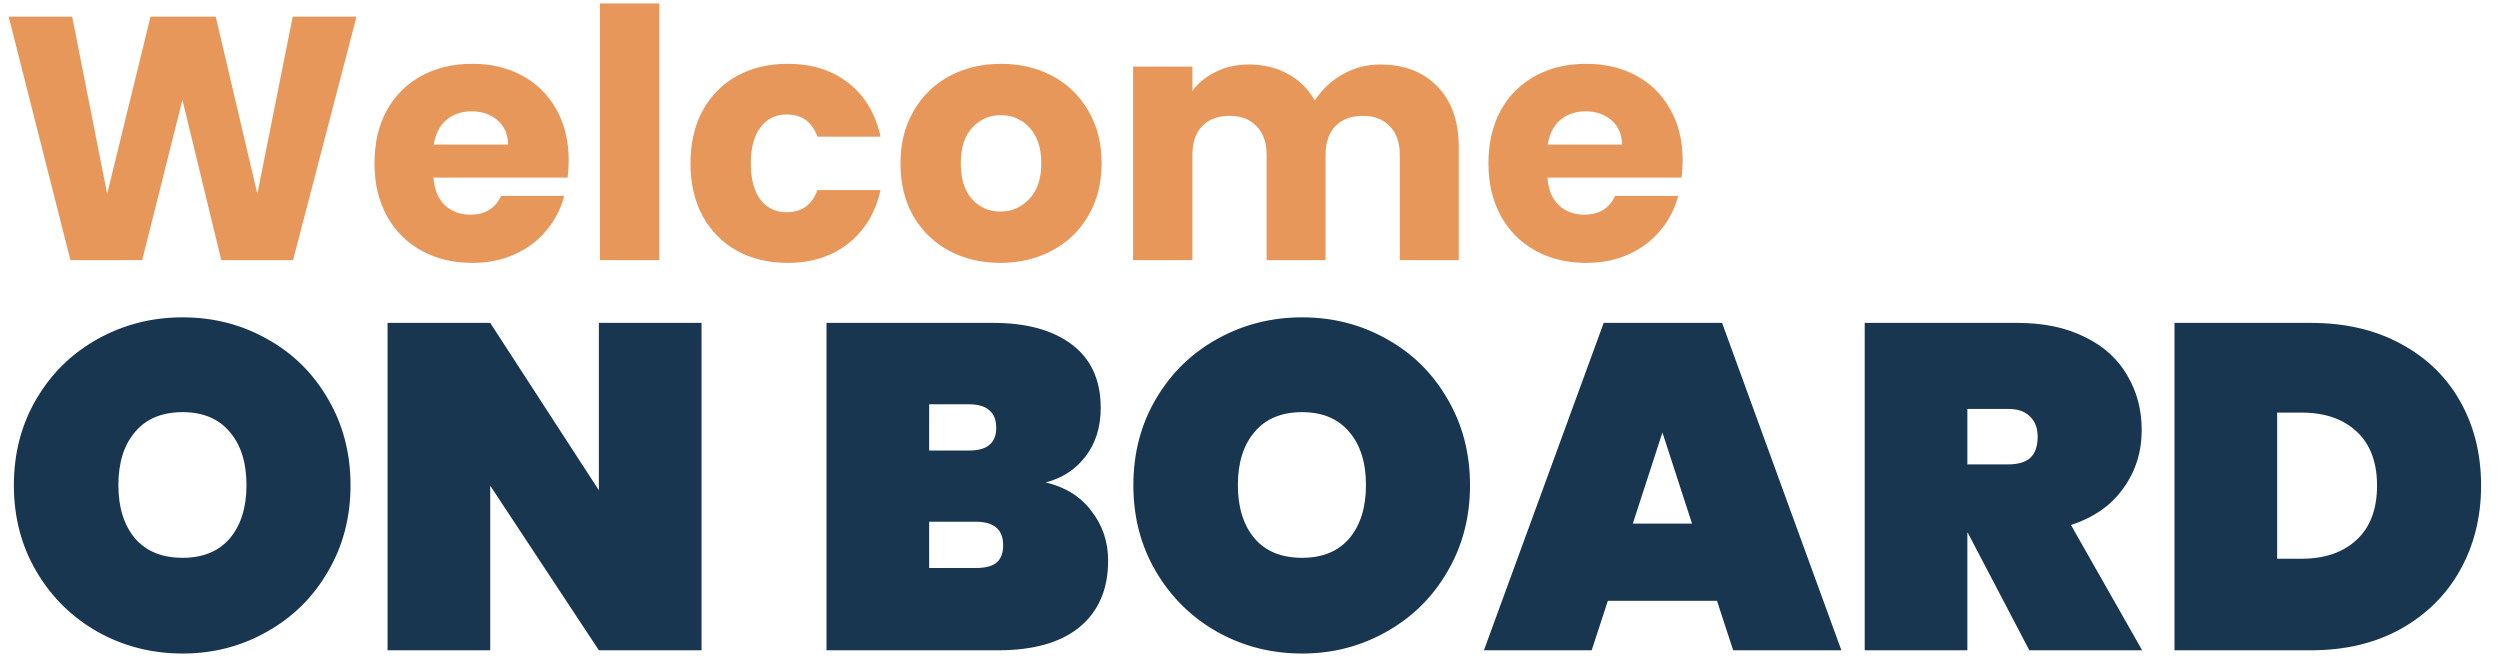 <svg width="346" height="91" viewBox="0 0 346 91" fill="none" xmlns="http://www.w3.org/2000/svg">
<path d="M49.344 2.304L40.56 36H30.624L25.248 13.824L19.68 36H9.744L1.2 2.304H9.984L14.832 26.832L20.832 2.304H29.856L35.616 26.832L40.512 2.304H49.344ZM78.708 22.176C78.708 22.944 78.66 23.744 78.564 24.576H59.988C60.116 26.24 60.644 27.52 61.572 28.416C62.532 29.28 63.7 29.712 65.076 29.712C67.124 29.712 68.548 28.848 69.348 27.12H78.084C77.636 28.88 76.82 30.464 75.636 31.872C74.484 33.28 73.028 34.384 71.268 35.184C69.508 35.984 67.54 36.384 65.364 36.384C62.74 36.384 60.404 35.824 58.356 34.704C56.308 33.584 54.708 31.984 53.556 29.904C52.404 27.824 51.828 25.392 51.828 22.608C51.828 19.824 52.388 17.392 53.508 15.312C54.66 13.232 56.26 11.632 58.308 10.512C60.356 9.392 62.708 8.832 65.364 8.832C67.956 8.832 70.26 9.376 72.276 10.464C74.292 11.552 75.86 13.104 76.98 15.12C78.132 17.136 78.708 19.488 78.708 22.176ZM70.308 20.016C70.308 18.608 69.828 17.488 68.868 16.656C67.908 15.824 66.708 15.408 65.268 15.408C63.892 15.408 62.724 15.808 61.764 16.608C60.836 17.408 60.26 18.544 60.036 20.016H70.308ZM91.246 0.48V36H83.038V0.48H91.246ZM95.563 22.608C95.563 19.824 96.123 17.392 97.243 15.312C98.395 13.232 99.979 11.632 101.995 10.512C104.043 9.392 106.379 8.832 109.003 8.832C112.363 8.832 115.163 9.712 117.403 11.472C119.675 13.232 121.163 15.712 121.867 18.912H113.131C112.395 16.864 110.971 15.84 108.859 15.84C107.355 15.84 106.155 16.432 105.259 17.616C104.363 18.768 103.915 20.432 103.915 22.608C103.915 24.784 104.363 26.464 105.259 27.648C106.155 28.8 107.355 29.376 108.859 29.376C110.971 29.376 112.395 28.352 113.131 26.304H121.867C121.163 29.44 119.675 31.904 117.403 33.696C115.131 35.488 112.331 36.384 109.003 36.384C106.379 36.384 104.043 35.824 101.995 34.704C99.979 33.584 98.395 31.984 97.243 29.904C96.123 27.824 95.563 25.392 95.563 22.608ZM138.449 36.384C135.825 36.384 133.457 35.824 131.345 34.704C129.265 33.584 127.617 31.984 126.401 29.904C125.217 27.824 124.625 25.392 124.625 22.608C124.625 19.856 125.233 17.44 126.449 15.36C127.665 13.248 129.329 11.632 131.441 10.512C133.553 9.392 135.921 8.832 138.545 8.832C141.169 8.832 143.537 9.392 145.649 10.512C147.761 11.632 149.425 13.248 150.641 15.36C151.857 17.44 152.465 19.856 152.465 22.608C152.465 25.36 151.841 27.792 150.593 29.904C149.377 31.984 147.697 33.584 145.553 34.704C143.441 35.824 141.073 36.384 138.449 36.384ZM138.449 29.28C140.017 29.28 141.345 28.704 142.433 27.552C143.553 26.4 144.113 24.752 144.113 22.608C144.113 20.464 143.569 18.816 142.481 17.664C141.425 16.512 140.113 15.936 138.545 15.936C136.945 15.936 135.617 16.512 134.561 17.664C133.505 18.784 132.977 20.432 132.977 22.608C132.977 24.752 133.489 26.4 134.513 27.552C135.569 28.704 136.881 29.28 138.449 29.28ZM190.996 8.928C194.324 8.928 196.964 9.936 198.916 11.952C200.9 13.968 201.892 16.768 201.892 20.352V36H193.732V21.456C193.732 19.728 193.268 18.4 192.34 17.472C191.444 16.512 190.196 16.032 188.596 16.032C186.996 16.032 185.732 16.512 184.804 17.472C183.908 18.4 183.46 19.728 183.46 21.456V36H175.3V21.456C175.3 19.728 174.836 18.4 173.908 17.472C173.012 16.512 171.764 16.032 170.164 16.032C168.564 16.032 167.3 16.512 166.372 17.472C165.476 18.4 165.028 19.728 165.028 21.456V36H156.82V9.216H165.028V12.576C165.86 11.456 166.948 10.576 168.292 9.936C169.636 9.264 171.156 8.928 172.852 8.928C174.868 8.928 176.66 9.36 178.228 10.224C179.828 11.088 181.076 12.32 181.972 13.92C182.9 12.448 184.164 11.248 185.764 10.32C187.364 9.392 189.108 8.928 190.996 8.928ZM232.88 22.176C232.88 22.944 232.832 23.744 232.736 24.576H214.16C214.288 26.24 214.816 27.52 215.744 28.416C216.704 29.28 217.872 29.712 219.248 29.712C221.296 29.712 222.72 28.848 223.52 27.12H232.256C231.808 28.88 230.992 30.464 229.808 31.872C228.656 33.28 227.2 34.384 225.44 35.184C223.68 35.984 221.712 36.384 219.536 36.384C216.912 36.384 214.576 35.824 212.528 34.704C210.48 33.584 208.88 31.984 207.728 29.904C206.576 27.824 206 25.392 206 22.608C206 19.824 206.56 17.392 207.68 15.312C208.832 13.232 210.432 11.632 212.48 10.512C214.528 9.392 216.88 8.832 219.536 8.832C222.128 8.832 224.432 9.376 226.448 10.464C228.464 11.552 230.032 13.104 231.152 15.12C232.304 17.136 232.88 19.488 232.88 22.176ZM224.48 20.016C224.48 18.608 224 17.488 223.04 16.656C222.08 15.824 220.88 15.408 219.44 15.408C218.064 15.408 216.896 15.808 215.936 16.608C215.008 17.408 214.432 18.544 214.208 20.016H224.48Z" fill="#E79759"/>
<path d="M25.28 90.448C21.013 90.448 17.088 89.445 13.504 87.44C9.963 85.435 7.147 82.661 5.056 79.12C2.965 75.579 1.92 71.589 1.92 67.152C1.92 62.715 2.965 58.725 5.056 55.184C7.147 51.643 9.963 48.891 13.504 46.928C17.088 44.923 21.013 43.92 25.28 43.92C29.547 43.92 33.451 44.923 36.992 46.928C40.533 48.891 43.328 51.643 45.376 55.184C47.467 58.725 48.512 62.715 48.512 67.152C48.512 71.589 47.467 75.579 45.376 79.12C43.328 82.661 40.512 85.435 36.928 87.44C33.387 89.445 29.504 90.448 25.28 90.448ZM25.28 77.2C28.096 77.2 30.272 76.304 31.808 74.512C33.344 72.677 34.112 70.224 34.112 67.152C34.112 64.037 33.344 61.584 31.808 59.792C30.272 57.957 28.096 57.04 25.28 57.04C22.421 57.04 20.224 57.957 18.688 59.792C17.152 61.584 16.384 64.037 16.384 67.152C16.384 70.224 17.152 72.677 18.688 74.512C20.224 76.304 22.421 77.2 25.28 77.2ZM97.094 90H82.885L67.846 67.216V90H53.638V44.688H67.846L82.885 67.856V44.688H97.094V90ZM144.724 66.768C147.454 67.408 149.566 68.731 151.06 70.736C152.596 72.699 153.364 74.981 153.364 77.584C153.364 81.552 152.041 84.624 149.396 86.8C146.793 88.933 143.038 90 138.132 90H114.388V44.688H137.492C142.1 44.688 145.726 45.691 148.372 47.696C151.017 49.701 152.34 52.624 152.34 56.464C152.34 59.109 151.636 61.349 150.228 63.184C148.862 64.976 147.028 66.171 144.724 66.768ZM128.596 62.352H134.1C135.38 62.352 136.318 62.096 136.916 61.584C137.556 61.072 137.876 60.283 137.876 59.216C137.876 58.107 137.556 57.296 136.916 56.784C136.318 56.229 135.38 55.952 134.1 55.952H128.596V62.352ZM135.06 78.608C136.34 78.608 137.278 78.373 137.876 77.904C138.516 77.392 138.836 76.581 138.836 75.472C138.836 73.296 137.577 72.208 135.06 72.208H128.596V78.608H135.06ZM180.218 90.448C175.951 90.448 172.026 89.445 168.442 87.44C164.9 85.435 162.084 82.661 159.994 79.12C157.903 75.579 156.858 71.589 156.858 67.152C156.858 62.715 157.903 58.725 159.994 55.184C162.084 51.643 164.9 48.891 168.442 46.928C172.026 44.923 175.951 43.92 180.218 43.92C184.484 43.92 188.388 44.923 191.93 46.928C195.471 48.891 198.266 51.643 200.314 55.184C202.404 58.725 203.45 62.715 203.45 67.152C203.45 71.589 202.404 75.579 200.314 79.12C198.266 82.661 195.45 85.435 191.866 87.44C188.324 89.445 184.442 90.448 180.218 90.448ZM180.218 77.2C183.034 77.2 185.21 76.304 186.746 74.512C188.282 72.677 189.05 70.224 189.05 67.152C189.05 64.037 188.282 61.584 186.746 59.792C185.21 57.957 183.034 57.04 180.218 57.04C177.359 57.04 175.162 57.957 173.626 59.792C172.09 61.584 171.322 64.037 171.322 67.152C171.322 70.224 172.09 72.677 173.626 74.512C175.162 76.304 177.359 77.2 180.218 77.2ZM237.631 83.152H222.527L220.287 90H205.375L221.951 44.688H238.335L254.847 90H239.871L237.631 83.152ZM234.175 72.464L230.079 59.856L225.983 72.464H234.175ZM280.859 90L272.347 73.744H272.283V90H258.075V44.688H279.195C282.864 44.688 286 45.349 288.603 46.672C291.206 47.952 293.147 49.723 294.427 51.984C295.75 54.203 296.411 56.72 296.411 59.536C296.411 62.565 295.558 65.253 293.851 67.6C292.187 69.947 289.776 71.632 286.619 72.656L296.475 90H280.859ZM272.283 64.272H277.915C279.28 64.272 280.304 63.973 280.987 63.376C281.67 62.736 282.011 61.755 282.011 60.432C282.011 59.237 281.648 58.299 280.923 57.616C280.24 56.933 279.238 56.592 277.915 56.592H272.283V64.272ZM319.83 44.688C324.566 44.688 328.705 45.648 332.246 47.568C335.83 49.488 338.582 52.155 340.502 55.568C342.422 58.981 343.382 62.864 343.382 67.216C343.382 71.525 342.422 75.408 340.502 78.864C338.582 82.32 335.83 85.051 332.246 87.056C328.705 89.019 324.566 90 319.83 90H300.95V44.688H319.83ZM318.55 77.328C321.75 77.328 324.289 76.453 326.166 74.704C328.043 72.955 328.982 70.459 328.982 67.216C328.982 63.973 328.043 61.477 326.166 59.728C324.289 57.979 321.75 57.104 318.55 57.104H315.158V77.328H318.55Z" fill="#183650"/>
</svg>
